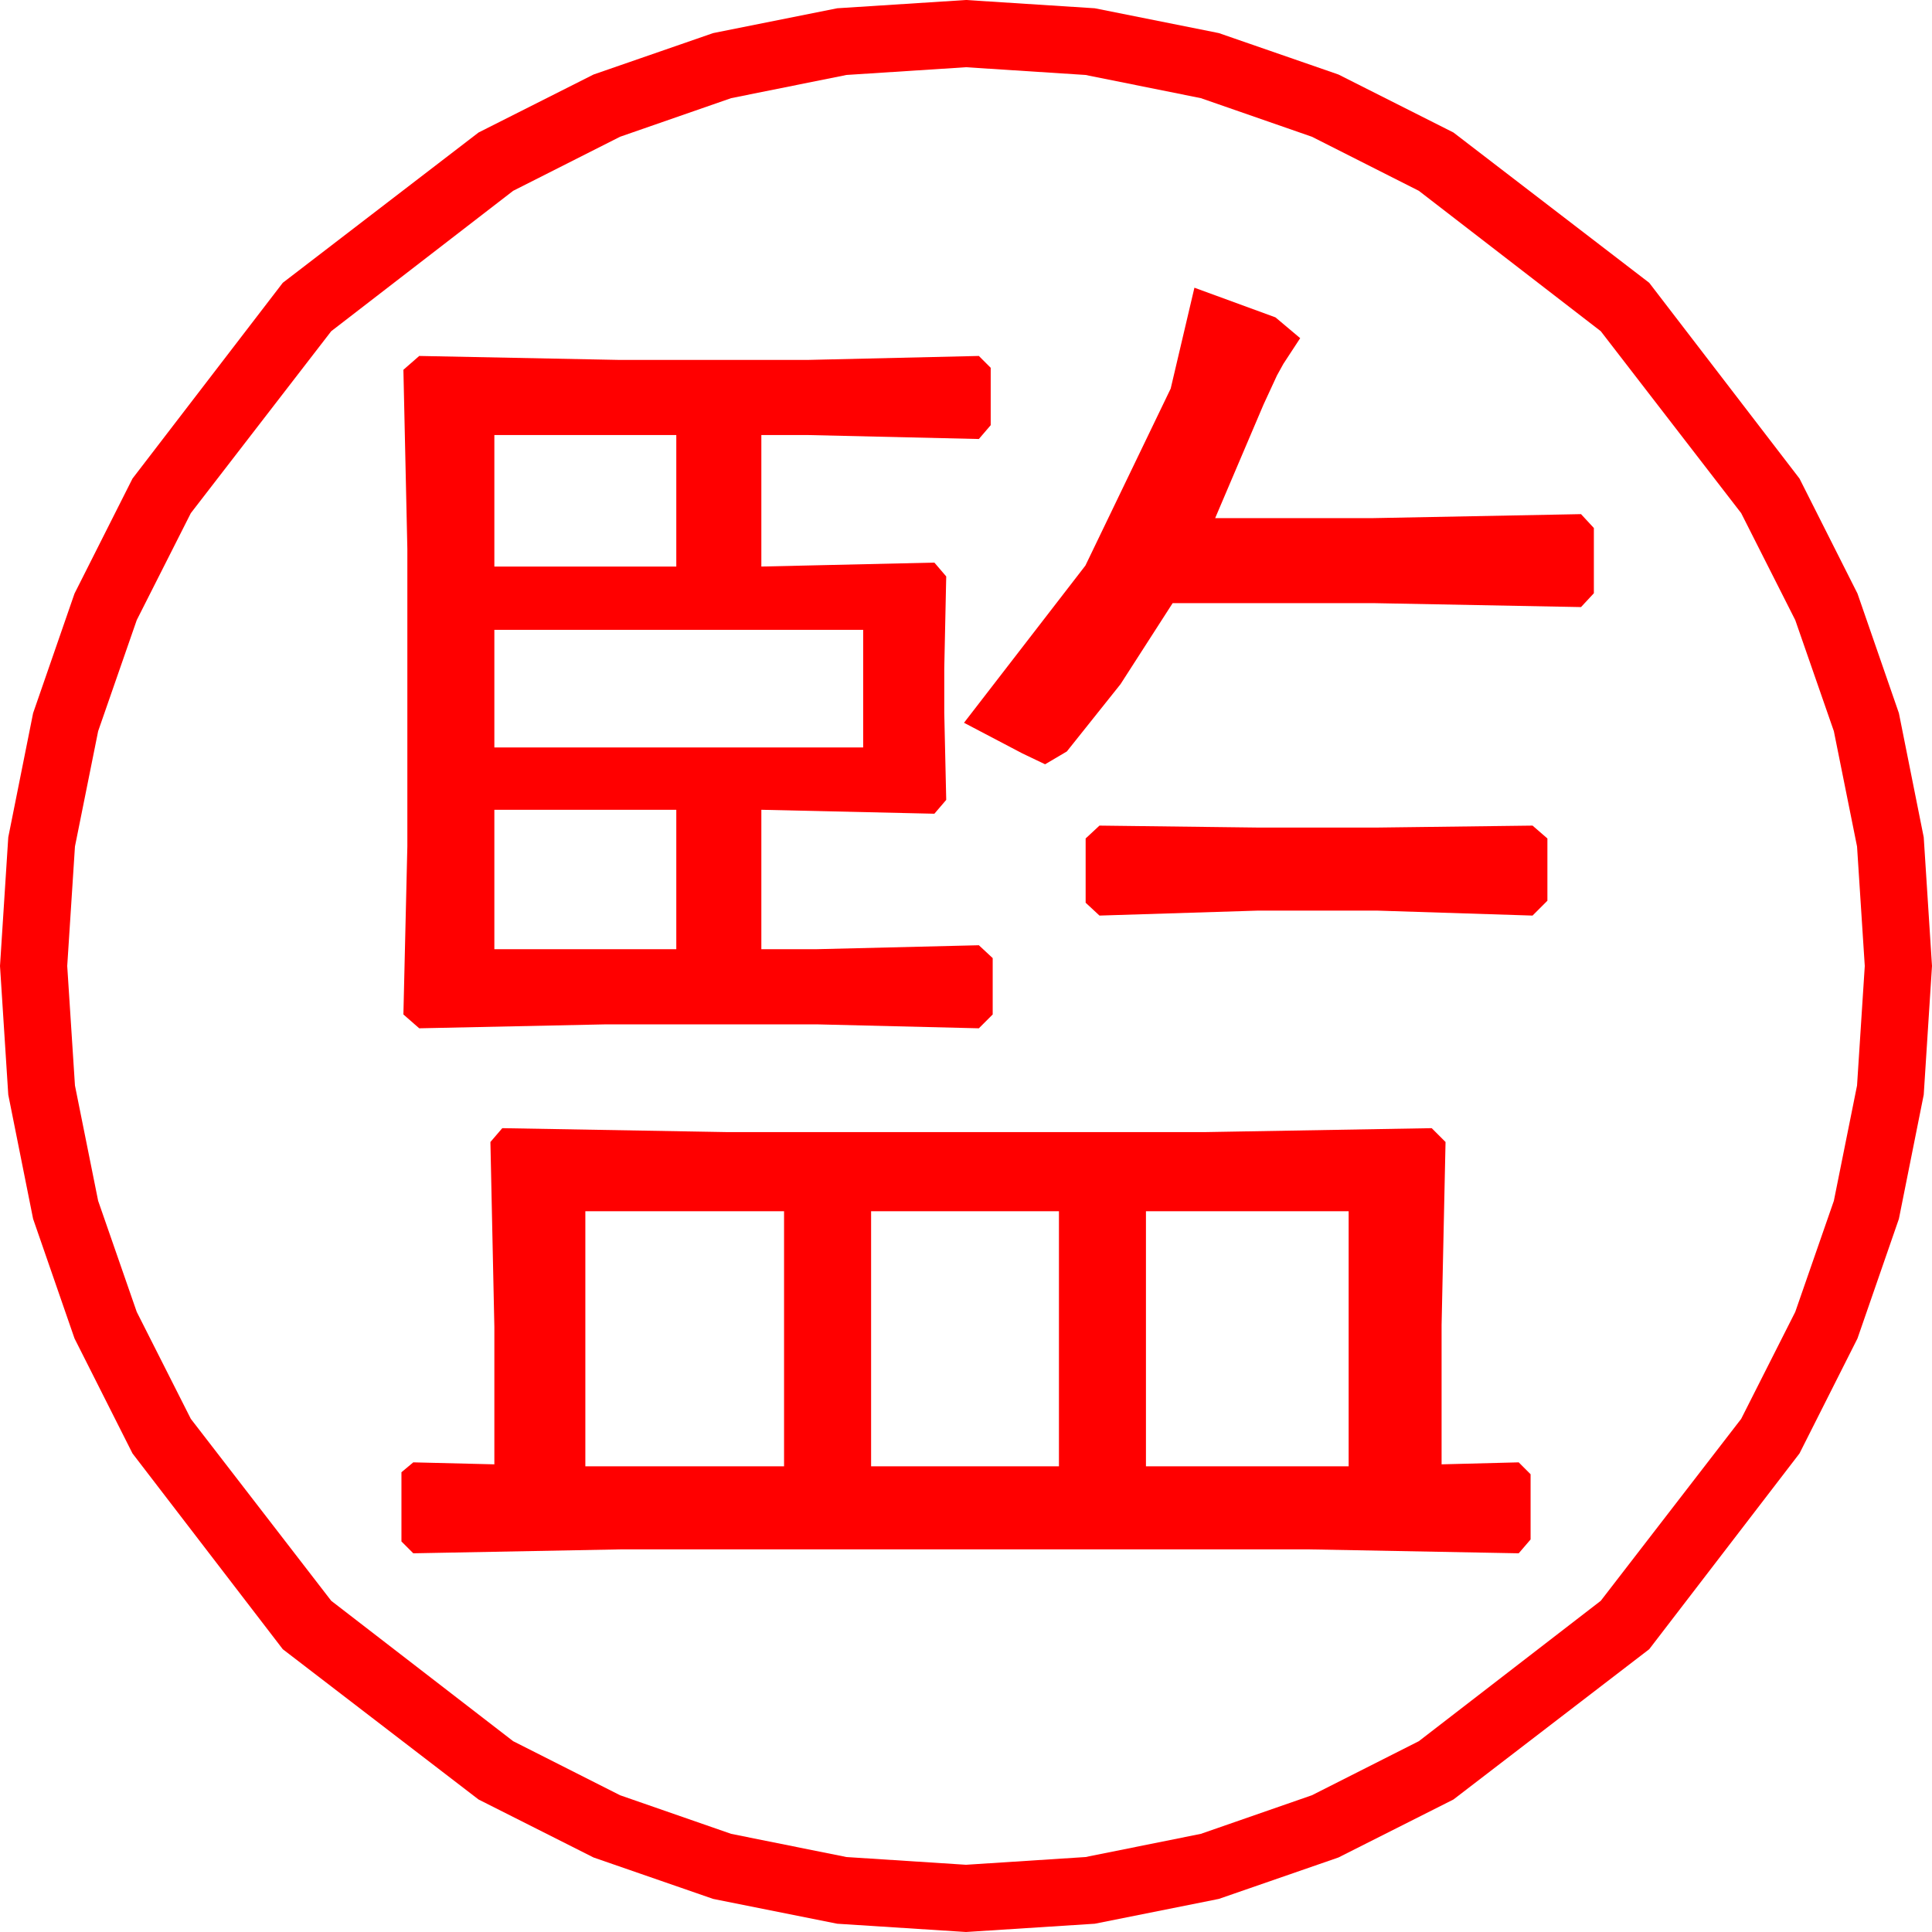 <?xml version="1.0" encoding="utf-8"?>
<!DOCTYPE svg PUBLIC "-//W3C//DTD SVG 1.1//EN" "http://www.w3.org/Graphics/SVG/1.1/DTD/svg11.dtd">
<svg width="57.246" height="57.246" xmlns="http://www.w3.org/2000/svg" xmlns:xlink="http://www.w3.org/1999/xlink" xmlns:xml="http://www.w3.org/XML/1998/namespace" version="1.1">
  <g>
    <g>
      <path style="fill:#FF0000;fill-opacity:1" d="M33.955,35.889L33.955,43.447 39.961,43.447 39.961,35.889 33.955,35.889z M25.811,35.889L25.811,43.447 31.377,43.447 31.377,35.889 25.811,35.889z M17.344,35.889L17.344,43.447 23.232,43.447 23.232,35.889 17.344,35.889z M14.883,33.428L21.562,33.545 35.684,33.545 42.422,33.428 42.832,33.838 42.715,39.258 42.715,43.389 45,43.33 45.352,43.682 45.352,45.615 45,46.025 38.76,45.908 18.428,45.908 12.246,46.025 11.895,45.674 11.895,43.623 12.246,43.33 14.648,43.389 14.648,39.316 14.531,33.838 14.883,33.428z M32.578,24.463L37.266,24.521 40.811,24.521 45.41,24.463 45.85,24.844 45.85,26.689 45.41,27.129 40.811,26.982 37.266,26.982 32.578,27.129 32.168,26.748 32.168,24.844 32.578,24.463z M14.648,23.994L14.648,28.125 20.039,28.125 20.039,23.994 14.648,23.994z M14.648,18.662L14.648,22.148 25.576,22.148 25.576,18.662 14.648,18.662z M14.648,12.891L14.648,16.787 20.039,16.787 20.039,12.891 14.648,12.891z M12.422,10.547L18.311,10.664 23.965,10.664 29.004,10.547 29.355,10.898 29.355,12.598 29.004,13.008 23.965,12.891 22.559,12.891 22.559,16.787 27.686,16.67 28.037,17.08 27.979,19.805 27.979,21.123 28.037,23.701 27.686,24.111 22.559,23.994 22.559,28.125 24.199,28.125 29.004,28.008 29.414,28.389 29.414,30.059 29.004,30.469 24.199,30.352 17.959,30.352 12.422,30.469 11.953,30.059 12.07,25.078 12.07,16.26 11.953,10.957 12.422,10.547z M35.391,8.525L37.793,9.404 38.525,10.02 38.027,10.781 37.837,11.125 37.441,11.982 36.006,15.352 40.693,15.352 46.846,15.234 47.227,15.645 47.227,17.578 46.846,17.988 40.693,17.871 34.746,17.871 33.201,20.273 31.611,22.266 30.967,22.646 30.293,22.324 28.564,21.416 32.161,16.758 34.688,11.514 35.391,8.525z M28.623,1.992L25.082,2.221 21.665,2.908 18.373,4.052 15.205,5.654 9.814,9.814 5.654,15.205 4.052,18.373 2.908,21.665 2.221,25.082 1.992,28.623 2.221,32.164 2.908,35.581 4.052,38.873 5.654,42.041 9.814,47.432 15.205,51.592 18.373,53.194 21.665,54.338 25.082,55.025 28.623,55.254 32.164,55.025 35.581,54.338 38.873,53.194 42.041,51.592 47.432,47.432 51.592,42.041 53.194,38.873 54.338,35.581 55.025,32.164 55.254,28.623 55.025,25.082 54.338,21.665 53.194,18.373 51.592,15.205 47.432,9.814 42.041,5.654 38.873,4.052 35.581,2.908 32.164,2.221 28.623,1.992z M28.623,0L32.437,0.245 36.116,0.981 39.659,2.208 43.066,3.926 48.867,8.379 53.32,14.18 55.038,17.587 56.265,21.13 57.001,24.809 57.246,28.623 57.001,32.437 56.265,36.116 55.038,39.659 53.32,43.066 48.867,48.867 43.066,53.32 39.659,55.038 36.116,56.265 32.437,57.001 28.623,57.246 24.809,57.001 21.13,56.265 17.587,55.038 14.18,53.32 8.379,48.867 3.926,43.066 2.208,39.659 0.981,36.116 0.245,32.437 0,28.623 0.245,24.809 0.981,21.13 2.208,17.587 3.926,14.18 8.379,8.379 14.18,3.926 17.587,2.208 21.13,0.981 24.809,0.245 28.623,0z" />
    </g>
  </g>
</svg>